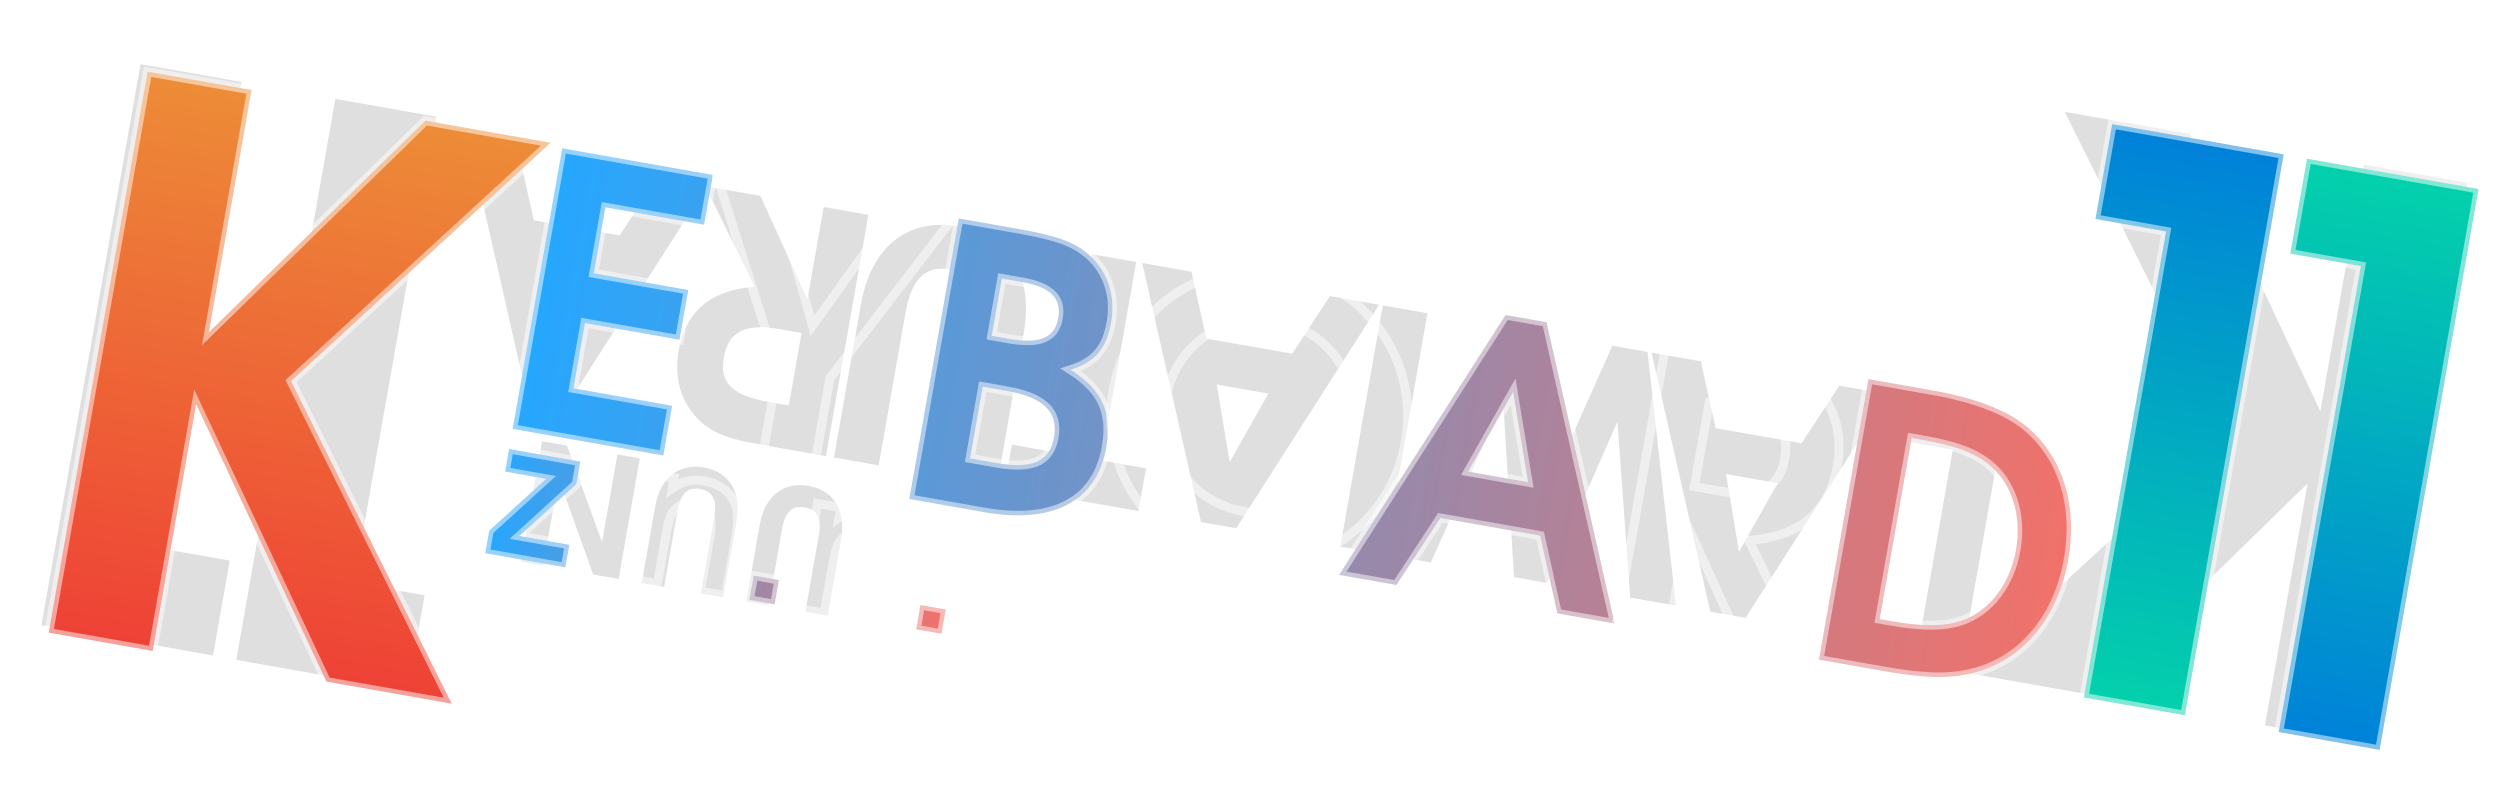 <svg height="46.9mm" viewBox="0 0 146.475 46.9" width="146.475mm" xmlns="http://www.w3.org/2000/svg" xmlns:xlink="http://www.w3.org/1999/xlink"><linearGradient id="a" gradientUnits="userSpaceOnUse" x1="69.522" x2="96.957" xlink:href="#b" y1="265.581" y2="265.581"/><linearGradient id="b"><stop offset="0" stop-color="#25a7ff"/><stop offset="1" stop-color="#f27169"/></linearGradient><filter id="c" color-interpolation-filters="sRGB"><feFlood flood-opacity=".498" result="flood"/><feComposite in="flood" in2="SourceGraphic" operator="in" result="composite1"/><feGaussianBlur in="composite1" result="blur" stdDeviation="1"/><feOffset dx="1.5" dy=".5" result="offset"/><feComposite in="SourceGraphic" in2="offset" operator="over" result="composite2"/></filter><linearGradient id="d" gradientTransform="matrix(.985 .174 -.174 .985 43.197 -130.63)" gradientUnits="userSpaceOnUse" x1="180.849" x2="180.849" xlink:href="#e" y1="227.845" y2="261.215"/><linearGradient id="e"><stop offset="0" stop-color="#03d1ab"/><stop offset="1" stop-color="#0081d9"/></linearGradient><filter id="f" color-interpolation-filters="sRGB"><feFlood flood-opacity=".498" result="flood"/><feComposite in="flood" in2="SourceGraphic" operator="in" result="composite1"/><feGaussianBlur in="composite1" result="blur" stdDeviation="1"/><feOffset dx="1.5" dy=".5" result="offset"/><feComposite in="SourceGraphic" in2="offset" operator="over" result="composite2"/></filter><linearGradient id="g" gradientTransform="matrix(.985 .174 -.174 .985 43.197 -130.63)" gradientUnits="userSpaceOnUse" x1="169.257" x2="169.257" xlink:href="#e" y1="261.198" y2="227.828"/><filter id="h" color-interpolation-filters="sRGB"><feFlood flood-opacity=".498" result="flood"/><feComposite in="flood" in2="SourceGraphic" operator="in" result="composite1"/><feGaussianBlur in="composite1" result="blur" stdDeviation="1"/><feOffset dx="1.5" dy=".5" result="offset"/><feComposite in="SourceGraphic" in2="offset" operator="over" result="composite2"/></filter><linearGradient id="i" gradientTransform="matrix(.985 .174 -.174 .985 43.197 -130.63)" gradientUnits="userSpaceOnUse" x1="45.162" x2="45.162" y1="244.794" y2="278.164"><stop offset="0" stop-color="#ed8c37"/><stop offset="1" stop-color="#ee4136"/></linearGradient><filter id="j" color-interpolation-filters="sRGB"><feFlood flood-opacity=".498" result="flood"/><feComposite in="flood" in2="SourceGraphic" operator="in" result="composite1"/><feGaussianBlur in="composite1" result="blur" stdDeviation="1"/><feOffset dx="1.5" dy=".5" result="offset"/><feComposite in="SourceGraphic" in2="offset" operator="over" result="composite2"/></filter><linearGradient id="k" gradientUnits="userSpaceOnUse" x1="69.837" x2="161.202" xlink:href="#b" y1="252.988" y2="252.988"/><filter id="l" color-interpolation-filters="sRGB"><feFlood flood-opacity=".498" result="flood"/><feComposite in="flood" in2="SourceGraphic" operator="in" result="composite1"/><feGaussianBlur in="composite1" result="blur" stdDeviation="1"/><feOffset dx="1.5" dy=".5" result="offset"/><feComposite in="SourceGraphic" in2="offset" operator="over" result="composite2"/></filter><g transform="translate(-38.016 -114.584)"><g fill="#808080" fill-opacity=".251" transform="matrix(-.847 -.149 .149 -.847 153.333 332.046)"><path d="m36.441 221.638h8.196v-2.958h-5.103v-13.727h-3.093z"/><path d="m44.501 221.638h3.409l1.851-4.312h5.938l1.784 4.312h3.409l-6.999-16.685h-2.438zm6.39-7.27 1.784-5.057 1.784 5.057z"/><path d="m56.274 204.953 4.899 16.685h2.438l2.754-11.041 2.687 11.041h2.461l4.877-16.685h-3.161l-2.958 11.65-2.8-11.65h-2.258l-2.845 11.65-2.935-11.65z"/><path d="m76.393 221.638h3.093v-16.685h-3.093z"/><path d="m79.734 221.638h3.409l1.851-4.312h5.938l1.784 4.312h3.409l-6.999-16.685h-2.438zm6.389-7.27 1.784-5.057 1.784 5.057z"/><path d="m93.448 207.91h3.093v13.727h3.093v-13.727h3.093v-2.958h-9.279z"/><path d="m103.248 215.519c0 4.245 2.348 6.412 5.622 6.412 3.296 0 5.644-2.145 5.644-6.412v-10.566h-3.093v10.566c0 2.619-.993 3.432-2.529 3.432-1.58 0-2.551-.835-2.551-3.432v-10.566h-3.093z"/><path d="m115.066 221.638h3.093v-6.39l4.38 6.39h3.816l-4.516-6.164c3.003-.745 4.358-2.574 4.358-5.17 0-1.693-.61-3.138-1.761-4.109-1.084-.926-2.28-1.242-4.561-1.242h-4.809zm3.093-8.715v-5.012h1.377c2.935 0 3.545.993 3.545 2.484 0 1.761-1.016 2.529-3.409 2.529z"/><path d="m126.257 221.638h3.409l1.851-4.312h5.938l1.784 4.312h3.409l-6.999-16.685h-2.438zm6.39-7.27 1.784-5.057 1.784 5.057z"/></g><path d="m182.604 125.301-6.092-1.074-2.548 14.453-7.635-16.248-7.337-1.294 9.414 18.9-15.209 13.963 7.337 1.294 12.685-12.39-2.501 14.186 6.092 1.074z" fill="#808080" fill-opacity=".251"/><g fill="#808080" fill-opacity=".251" stroke-width=".3" transform="matrix(-.985 -.174 .174 -.985 185.543 270.491)"><path d="m141.799 97.822h4.199v27.726h6.006v-33.37h-10.205z"/><path d="m153.39 97.839h4.199v27.726h6.006v-33.37h-10.205z"/></g><g fill="#808080" fill-opacity=".251" transform="matrix(-.847 -.149 .149 -.847 156.184 334.161)"><path d="m116.757 201.39c0 2.122 1.174 3.206 2.811 3.206 1.648 0 2.822-1.072 2.822-3.206v-5.283h-1.547v5.283c0 1.31-.497 1.716-1.264 1.716-.79 0-1.276-.418-1.276-1.716v-5.283h-1.547z"/><path d="m123.989 201.39c0 2.122 1.174 3.206 2.811 3.206 1.648 0 2.822-1.072 2.822-3.206v-5.283h-1.547v5.283c0 1.31-.497 1.716-1.264 1.716-.79 0-1.276-.418-1.276-1.716v-5.283h-1.547z"/><path d="m131.221 204.45h1.547v-6.062l3.488 6.062h1.727v-8.342h-1.547v6.073l-3.454-6.073h-1.761z"/></g><g stroke="#fff" stroke-opacity=".502" stroke-width=".529"><g fill="url(#k)" filter="url(#l)" transform="matrix(.985 .174 -.174 .985 43.197 -130.63)"><path d="m69.987 261.331h8.963v-2.958h-5.87v-3.883h5.622v-2.958h-5.622v-3.929h5.87v-2.958h-8.963z"/><path d="m79.19 244.646 5.486 10.521v6.164h3.093v-6.164l5.486-10.521h-3.342l-3.68 7.676-3.703-7.676z"/><path d="m93.579 261.331h4.448c4.29 0 6.39-1.919 6.39-4.967 0-1.987-.722-3.251-2.845-4.132 1.332-.7 1.851-1.58 1.851-3.138 0-1.558-.7-2.867-1.897-3.635-.993-.632-2.032-.813-4.516-.813h-3.432zm3.093-2.958v-4.267h1.468c2.145 0 3.161.7 3.161 2.19 0 1.445-.926 2.077-3.093 2.077zm0-7.293v-3.409h1.264c1.603 0 2.393.542 2.393 1.693 0 1.197-.79 1.716-2.664 1.716z"/><path d="m104.23 253c0 4.809 3.883 8.625 8.783 8.625 4.854 0 8.602-3.77 8.602-8.647 0-4.764-3.816-8.625-8.58-8.625-4.967 0-8.805 3.77-8.805 8.647zm3.116 0c0-3.229 2.438-5.667 5.644-5.667 3.093 0 5.509 2.484 5.509 5.69 0 3.206-2.348 5.622-5.509 5.622-3.161 0-5.644-2.484-5.644-5.644z"/><path d="m119.145 261.331h3.409l1.851-4.312h5.938l1.784 4.312h3.409l-6.999-16.685h-2.438zm6.39-7.27 1.784-5.057 1.784 5.057z"/><path d="m135.647 261.331h3.093v-6.39l4.38 6.39h3.816l-4.516-6.164c3.003-.745 4.358-2.574 4.358-5.17 0-1.693-.61-3.138-1.761-4.109-1.084-.926-2.28-1.242-4.561-1.242h-4.809zm3.093-8.715v-5.012h1.377c2.935 0 3.545.993 3.545 2.484 0 1.761-1.016 2.529-3.409 2.529z"/><path d="m147.686 261.331h3.883c2.529 0 4.041-.248 5.396-.926 2.574-1.264 4.087-4.019 4.087-7.383 0-3.161-1.31-5.78-3.635-7.18-1.31-.79-3.296-1.197-5.915-1.197h-3.816zm3.093-2.958v-10.77h.61c1.964 0 3.025.181 3.996.677 1.58.813 2.551 2.596 2.551 4.741 0 2.009-.926 3.793-2.416 4.606-.926.519-2.213.745-4.064.745z"/></g><path d="m39.37 151.15 6.092 1.074 2.548-14.453 7.635 16.248 7.337 1.294-9.414-18.9 15.209-13.963-7.337-1.294-12.685 12.39 2.501-14.186-6.092-1.074z" fill="url(#i)" filter="url(#j)"/><path d="m159.29 126.915 4.136.729-4.815 27.304 5.914 1.043 5.795-32.863-10.05-1.772z" fill="url(#g)" filter="url(#h)"/><path d="m170.703 128.944 4.136.729-4.815 27.304 5.914 1.043 5.795-32.863-10.05-1.772z" fill="url(#d)" filter="url(#f)"/><g fill="url(#a)" filter="url(#c)" transform="matrix(.985 .174 -.174 .985 43.197 -130.63)"><path d="m69.672 268.782h4.764v-1.343h-2.969l2.754-3.567v-1.343h-4.233v1.343h2.438l-2.754 3.567z"/><path d="m78.412 268.782h1.501v-2.946c0-.835.056-1.197.248-1.501.237-.373.632-.576 1.106-.576.745 0 1.197.294 1.197 1.964v3.059h1.501v-3.353c0-1.118-.113-1.659-.452-2.145-.406-.587-1.084-.903-1.953-.903-.711 0-1.208.214-1.761.745v-.598h-1.389z"/><path d="m85.384 268.782h1.501v-1.445h-1.501z"/><path d="m88.334 268.782h1.501v-2.946c0-.835.056-1.197.248-1.501.237-.373.632-.576 1.106-.576.745 0 1.197.294 1.197 1.964v3.059h1.501v-3.353c0-1.118-.113-1.659-.452-2.145-.406-.587-1.084-.903-1.953-.903-.711 0-1.208.214-1.761.745v-.598h-1.389z"/><path d="m95.306 268.782h1.501v-1.445h-1.501z"/></g></g></g></svg>
